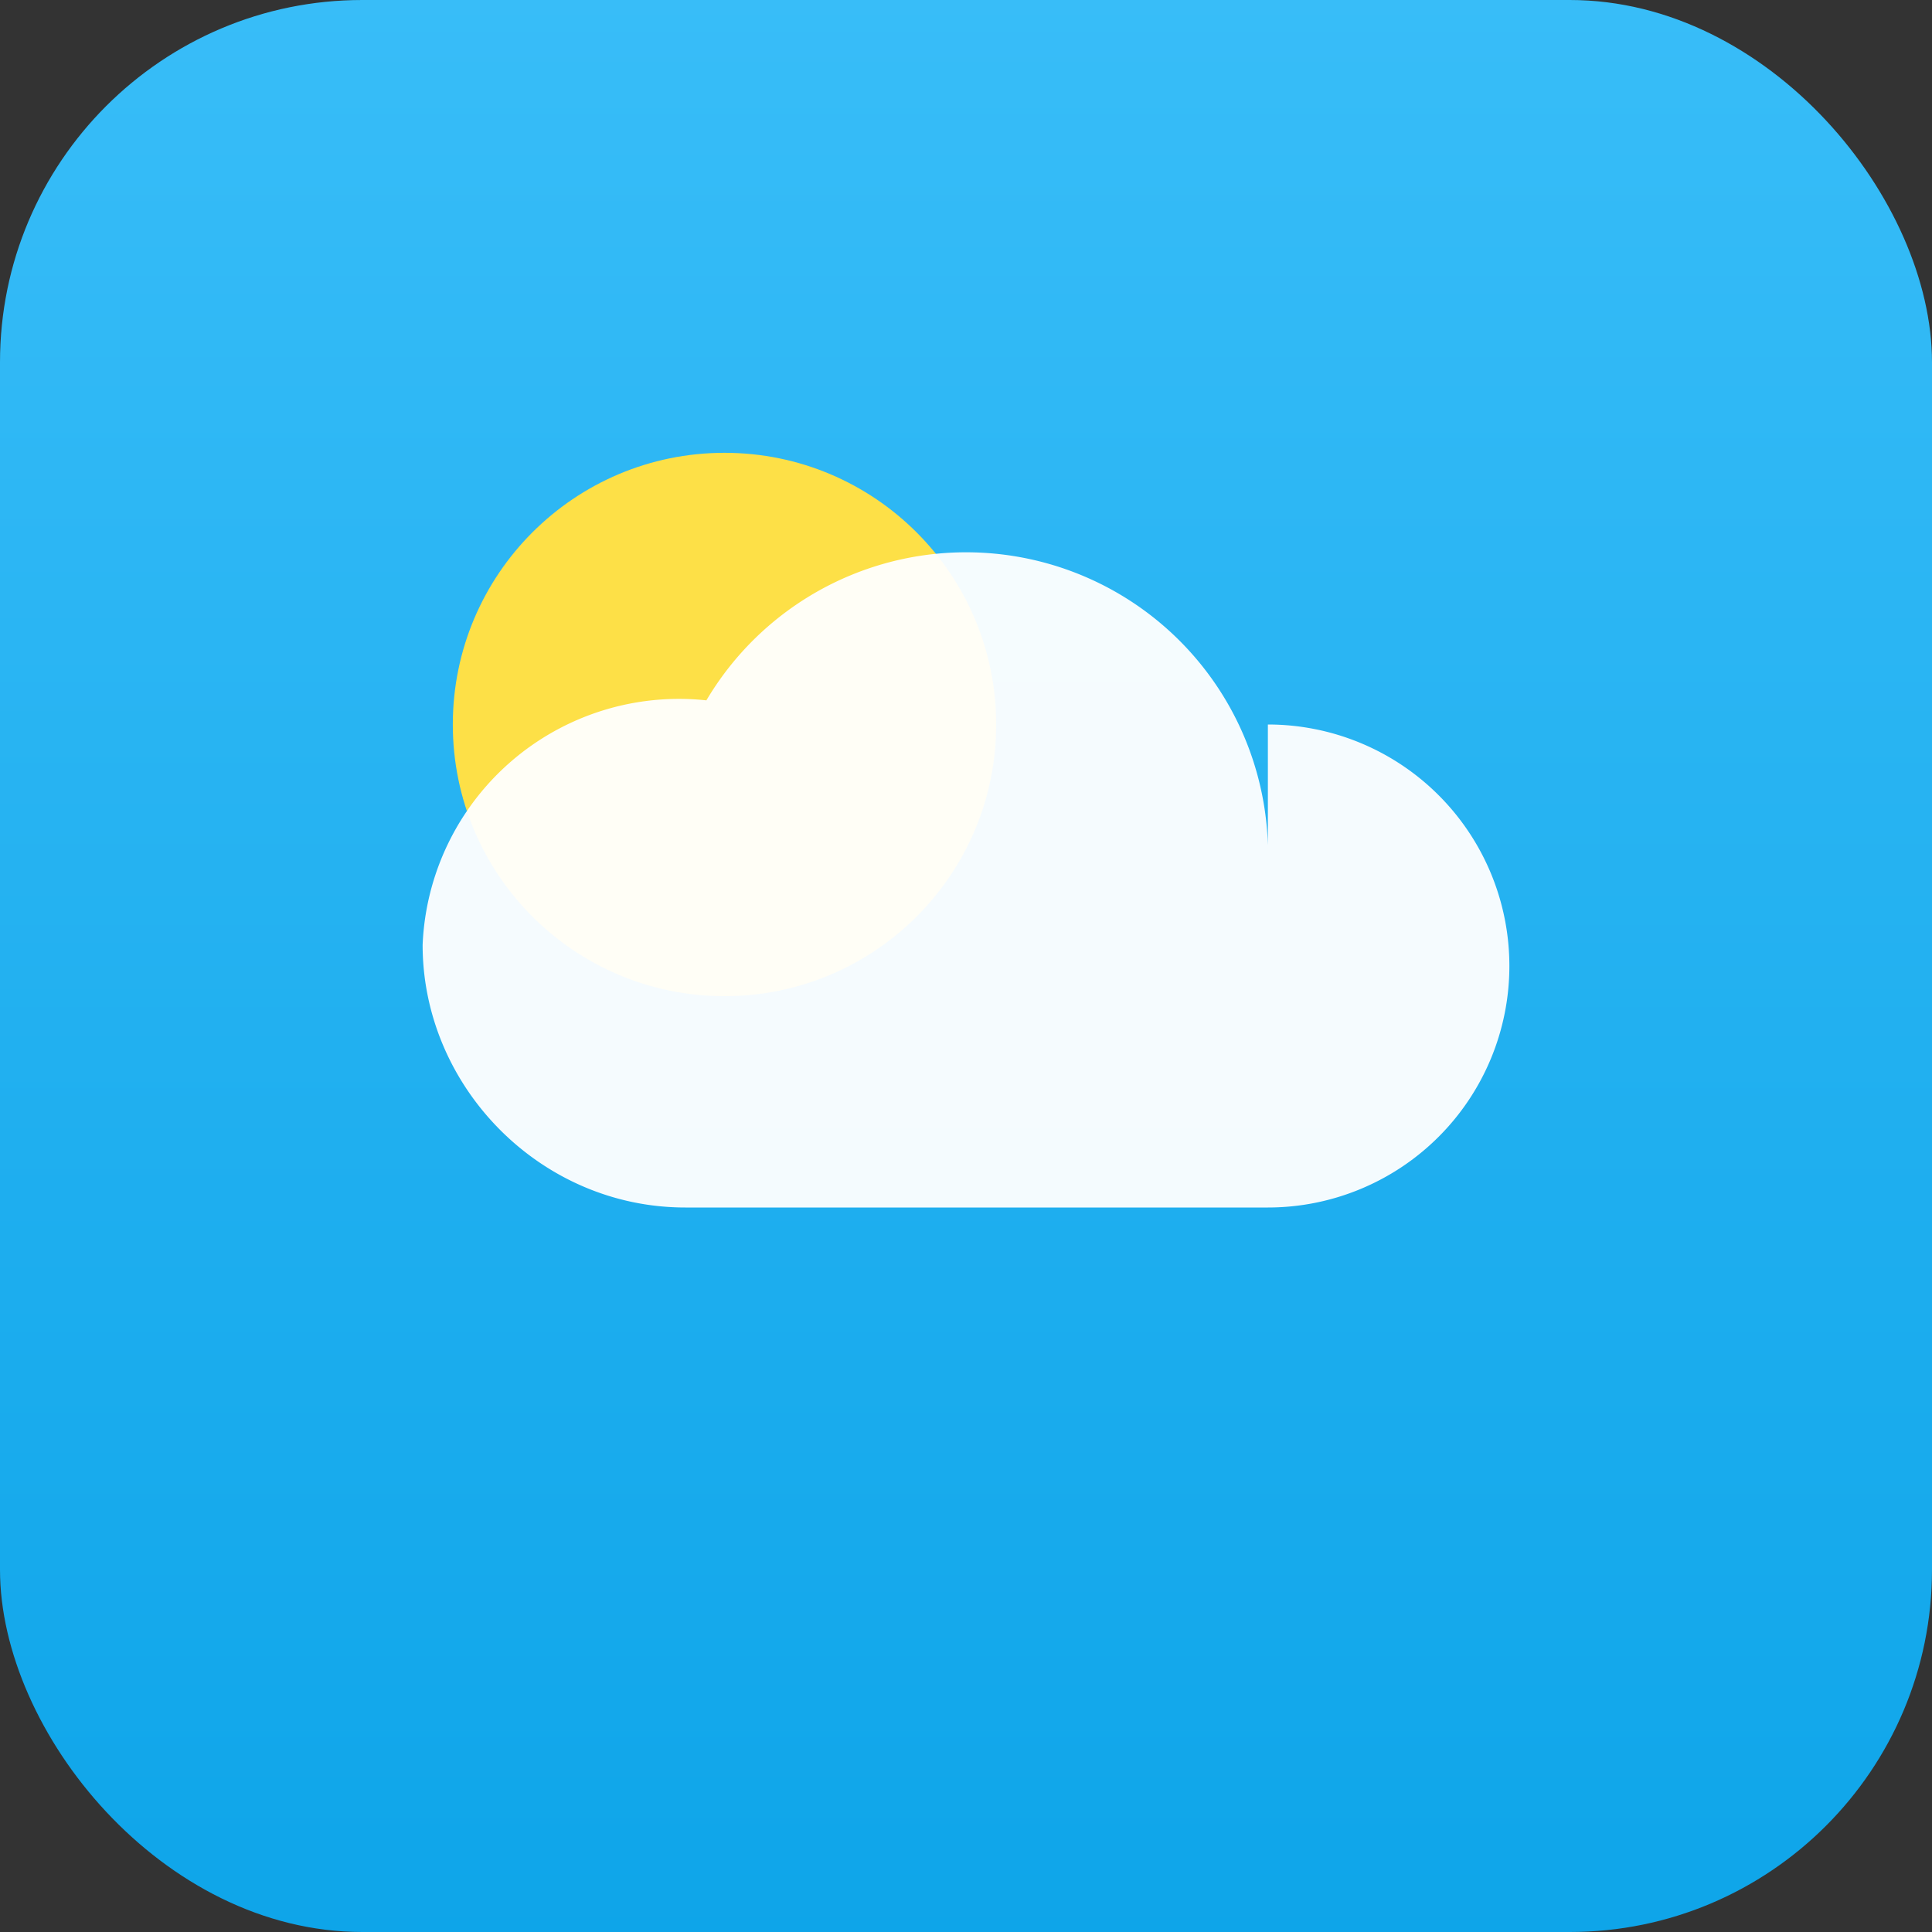 <svg xmlns="http://www.w3.org/2000/svg" viewBox="0 0 64 64">
  <rect x="0" y="0" width="64" height="64" fill="#333333" stroke="none"/>
  <defs>
    <linearGradient id="g" x1="0" x2="0" y1="0" y2="1">
      <stop offset="0%" stop-color="#38bdf8"/>
      <stop offset="100%" stop-color="#0ea5e9"/>
    </linearGradient>
  </defs>
  <rect width="64" height="64" rx="12" fill="url(#g)"/>
  <circle cx="24" cy="24" r="9" fill="#fde047"/>
  <g fill="#fff">
    <path d="M42 28a10 10 0 0 0-18.6-4.8A8.5 8.5 0 0 0 14 31.3C14 36 17.9 40 22.7 40H42a8 8 0 0 0 0-16z" opacity=".95"/>
  </g>
</svg> 
